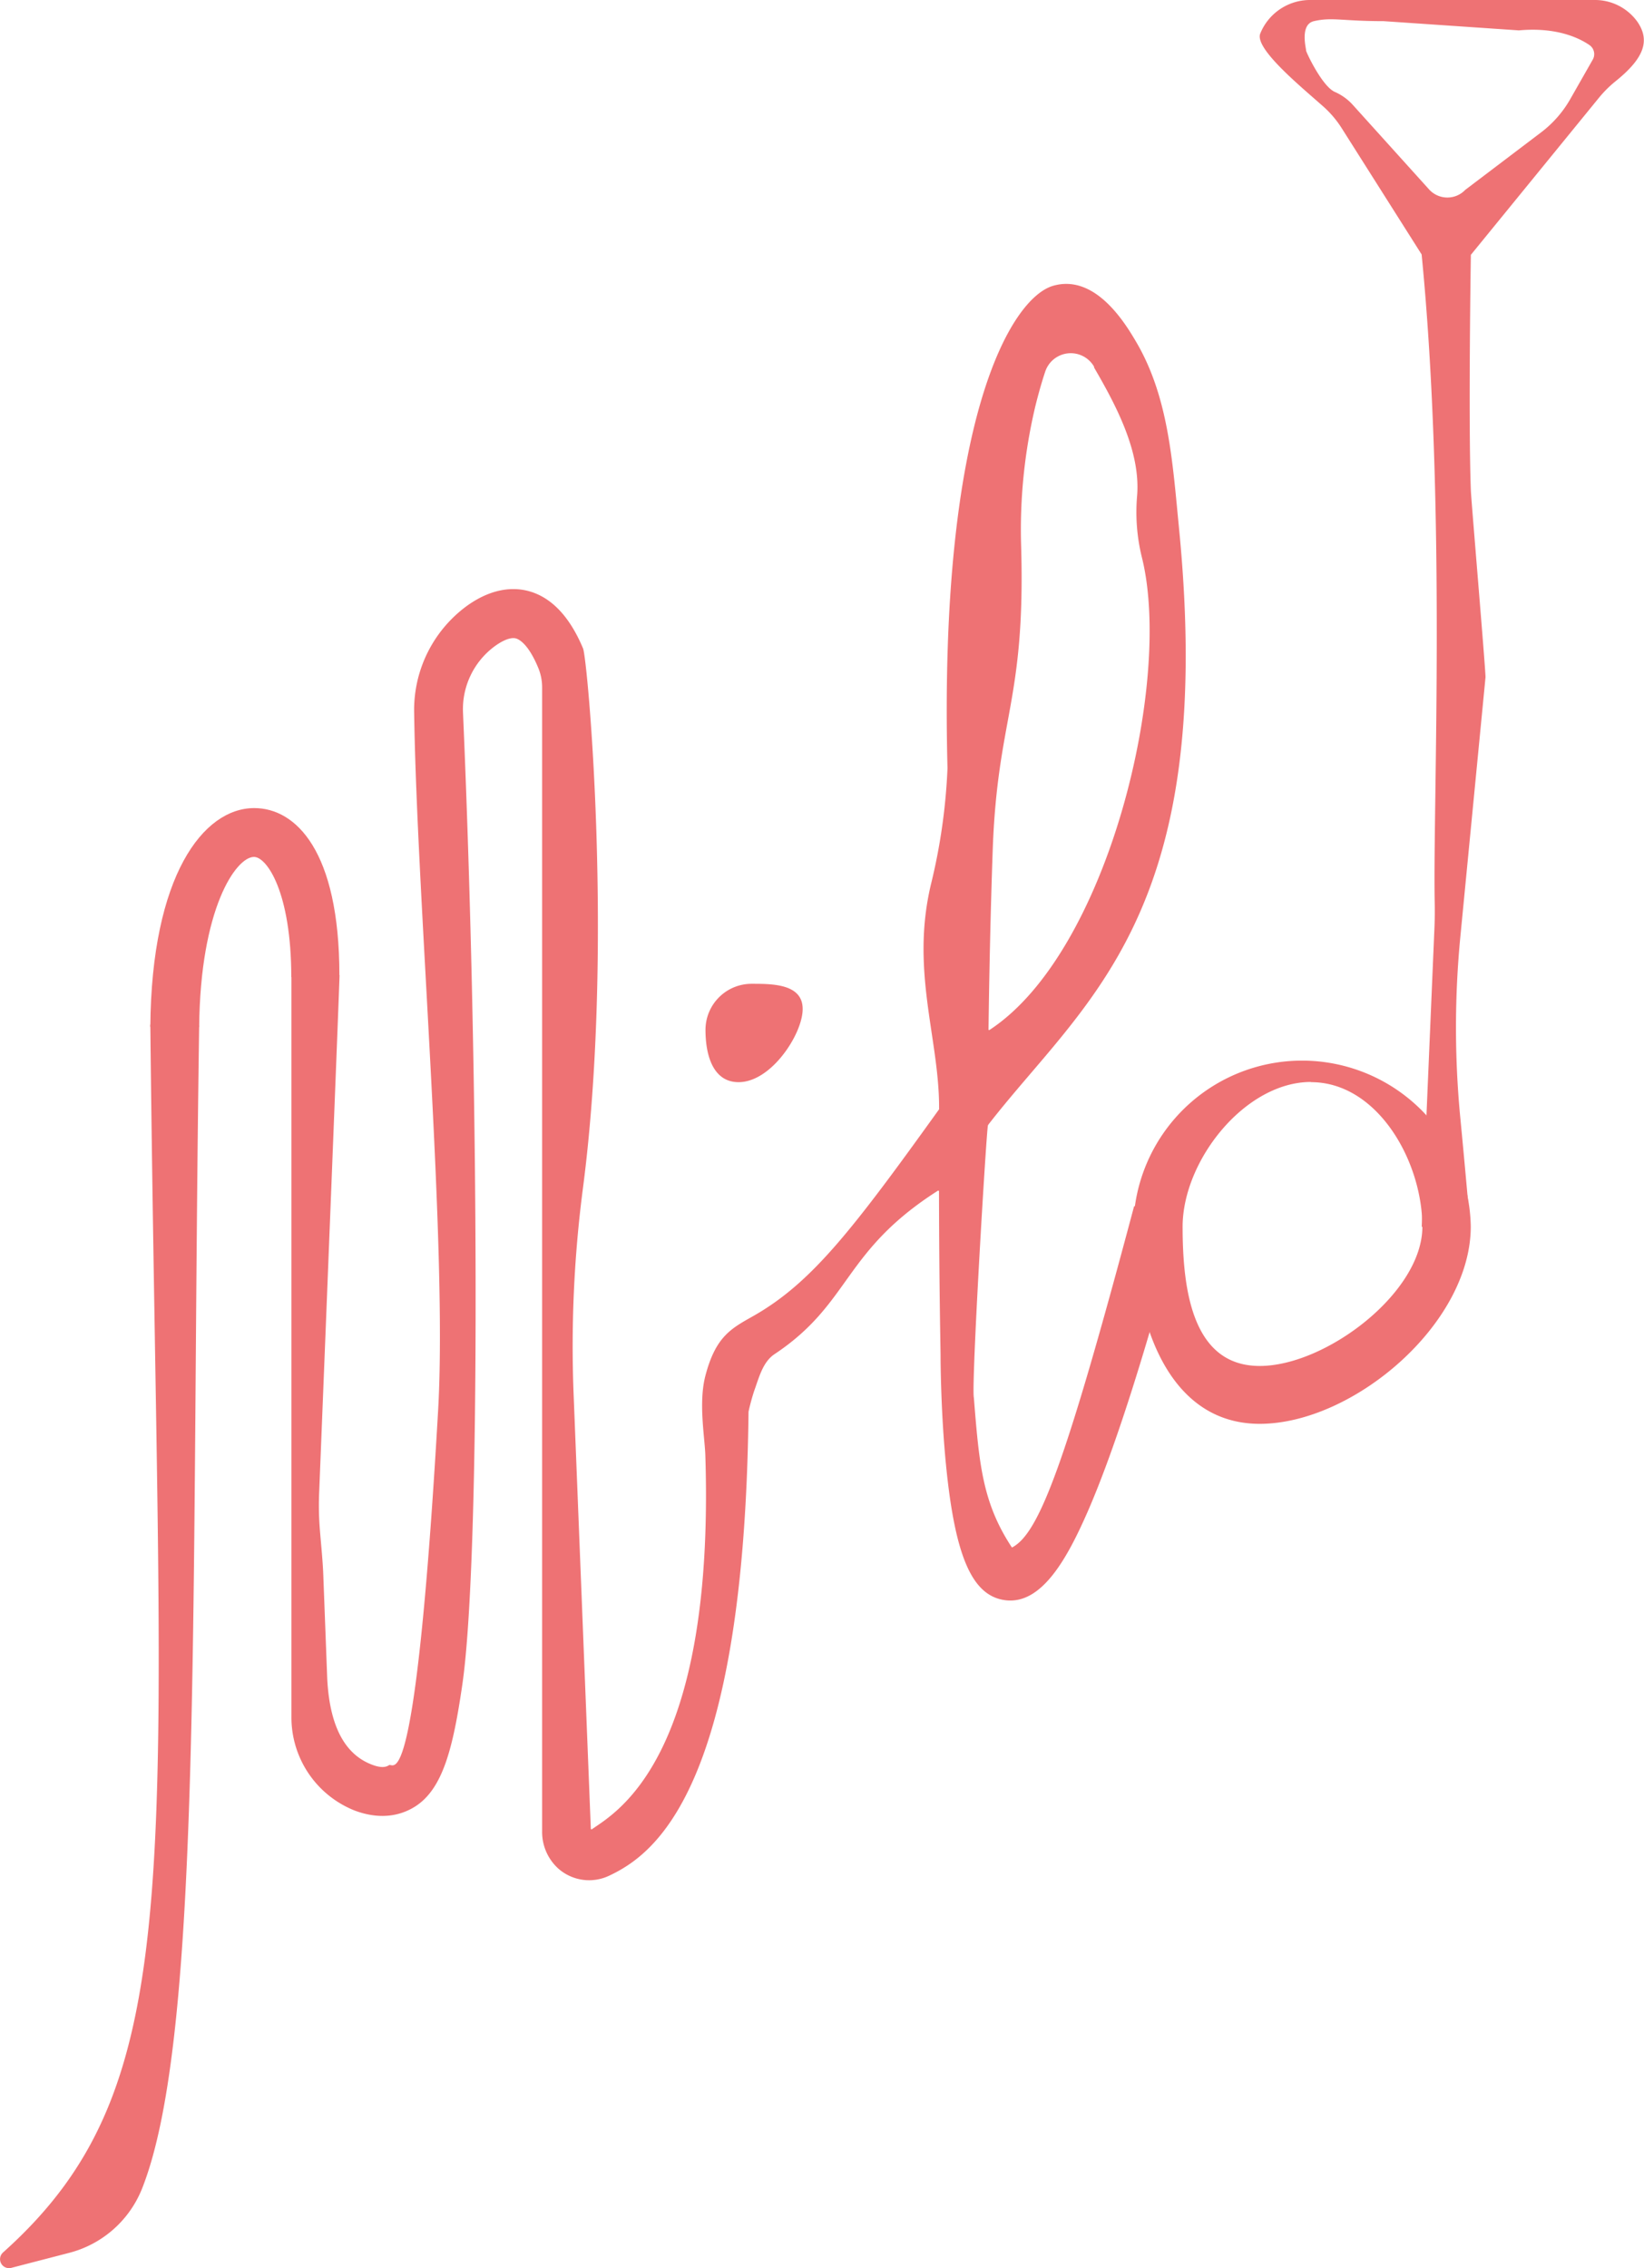 <svg id="Layer_1" data-name="Layer 1" xmlns="http://www.w3.org/2000/svg" viewBox="0 0 336.61 464.43"><defs><style>.cls-1{fill:#ee7274;}</style></defs><path class="cls-1" d="M.62,461.21c39.2-35.1,32-78.37,30.16-251.41l10,.15c-1.73,118.28.8,206.74-11.71,238.22a22,22,0,0,1-15,13.14L2.31,464.36A1.84,1.84,0,0,1,.62,461.21Z"/><path class="cls-1" d="M202.28,230.38c-.4,2.42-3.44,53.42-2.88,55.81,1.08,13.58,1.75,21.46,7.74,30.59a.13.13,0,0,0,.22,0c5.4-3,10.74-16.78,24.82-69.7a.14.14,0,0,1,.18-.1l9.38,2.49a.14.14,0,0,1,.1.18c-7.24,27.22-13.68,47.37-19.15,59.9-4.16,9.5-9.4,19.09-16.88,18.1-6.74-.88-10.24-8.86-12.1-27.54-1.09-11-1.13-21.69-1.13-22.66s-.29-14.14-.32-33.51a.16.16,0,0,0-.28-.1c-19.49,12.45-17.72,23-33.38,33.42-2.44,1.62-3.2,4.84-4.2,7.59a43.46,43.46,0,0,0-1.14,4.22c-.86,77.41-19.2,90.6-28.55,95a9.54,9.54,0,0,1-10.39-1.46A10.1,10.1,0,0,1,111,375V140.86a10.45,10.45,0,0,0-.8-4.13c-2-4.82-3.86-5.79-4.54-6-1.32-.37-3.19.76-4.18,1.46a16,16,0,0,0-6.68,13.68c3.28,75.69,3.65,172.89-.13,199-1.9,13.1-4,21.38-9.63,25-2.48,1.59-6.63,3-12.37.87a20.52,20.52,0,0,1-13-19.25V199.84a.16.16,0,0,1,.16-.16h9.69c0,1.48-3.26,83.22-4.17,105.9a61.6,61.6,0,0,0,.1,7.06c.25,3.33.63,6.66.75,10L67,343.7c.61,12.26,5.32,16.18,9.22,17.65,2.24.85,3.1.29,3.43.08,1-.62,5.41,8.41,10.06-72.74C91.63,254.94,85.34,184,84.8,146a26.4,26.4,0,0,1,10.88-22c5.43-3.86,9.9-3.72,12.7-2.93,4.58,1.3,8.29,5.23,11,11.7.94,2.22,6.38,61.87-.06,110.81a250,250,0,0,0-1.85,42.46l3.5,88.37a.15.15,0,0,0,.24.13c4.75-3.35,25.17-14.21,23.21-76.51-.11-3.74-1.43-10.78,0-16.3,2.14-8.21,5.38-9.75,10-12.37,11.77-6.75,20.09-17.46,37.86-42.23a.17.17,0,0,0,0-.1c.08-14.4-6-28.41-1.56-46.4A120.44,120.44,0,0,0,194,157.29c-1.84-71.71,13.08-96.38,21.69-98.79,8.81-2.48,15,8.2,17.06,11.71,6.54,11.28,7.33,24.44,8.66,38,7.77,79.31-19.29,96.57-39.08,122.11l0,.1M224,75.06a5.51,5.51,0,0,0-10,1.06c-.62,1.86-1.29,4.15-2,7a109.41,109.41,0,0,0-2.92,28.8c.91,31.87-4.87,34.85-5.83,62.34-.43,12.42-.7,24.83-.85,36.5,0,.15.09.2.22.12,24.26-15.89,37.6-71.43,31.15-96.88a38.71,38.71,0,0,1-.94-12.56c.7-9-4.29-18.4-8.8-26.16A1.62,1.62,0,0,1,224,75.06Z"/><path class="cls-1" d="M40.78,210.31l-10-.07c.23-30.94,10.84-44.78,21.27-44.78h0c8.51,0,17.44,8.74,17.44,34.22l-9.85.4c0-17.38-5-24.61-7.63-24.62h0C48.32,175.46,41,186,40.78,210.31Z"/><path class="cls-1" d="M257.93,291.54c-19,0-25.88-21.36-25.88-40.41a34.55,34.55,0,0,1,69.09,0C301.14,271.14,277,291.54,257.93,291.54Zm10.5-70c-13.53,0-26.29,16.11-26.29,29.65s2.26,28.5,15.79,28.5,33.3-15,33.3-28.5S282,221.58,268.43,221.58Z"/><path class="cls-1" d="M301,251.23h-9.81l-.09-.1,2.59-60.83c.09-1.94.1-3.88.06-5.83-.37-19.65,2.4-80.84-2.67-132.37L274.69,26.21a20.84,20.84,0,0,0-3.81-4.46c-4.83-4.27-14-11.81-12.85-14.86A11,11,0,0,1,268.41,0h58a10.69,10.69,0,0,1,8.82,4.42c2.7,3.89,1.4,7.52-4.46,12.23A23.34,23.34,0,0,0,327.4,20L301.16,52.18s-.54,33.79,0,48.27c.06,1.83,3,36.39,3,38.22L299,191.88a193.71,193.71,0,0,0-.07,36.28C300,239.22,301.06,251.21,301,251.23ZM283.27,4.33c-8.51,0-10.5-.86-14.24,0-3,.69-1.53,5.84-1.61,6s3.19,7.2,5.82,8.46a10.89,10.89,0,0,1,3.57,2.49l15.78,17.49a5.06,5.06,0,0,0,7.43.1l15.54-11.78a22.47,22.47,0,0,0,5.93-6.76l4.62-8.11a2.26,2.26,0,0,0-.68-3c-2.23-1.53-6.88-3.69-14.44-3Z"/><path class="cls-1" d="M163.33,210.88c-2,4.82-6.9,10.7-12.11,10.7s-6.77-5.49-6.77-10.7a9.44,9.44,0,0,1,9.44-9.44C159.11,201.44,167.21,201.44,163.33,210.88Z"/></svg>